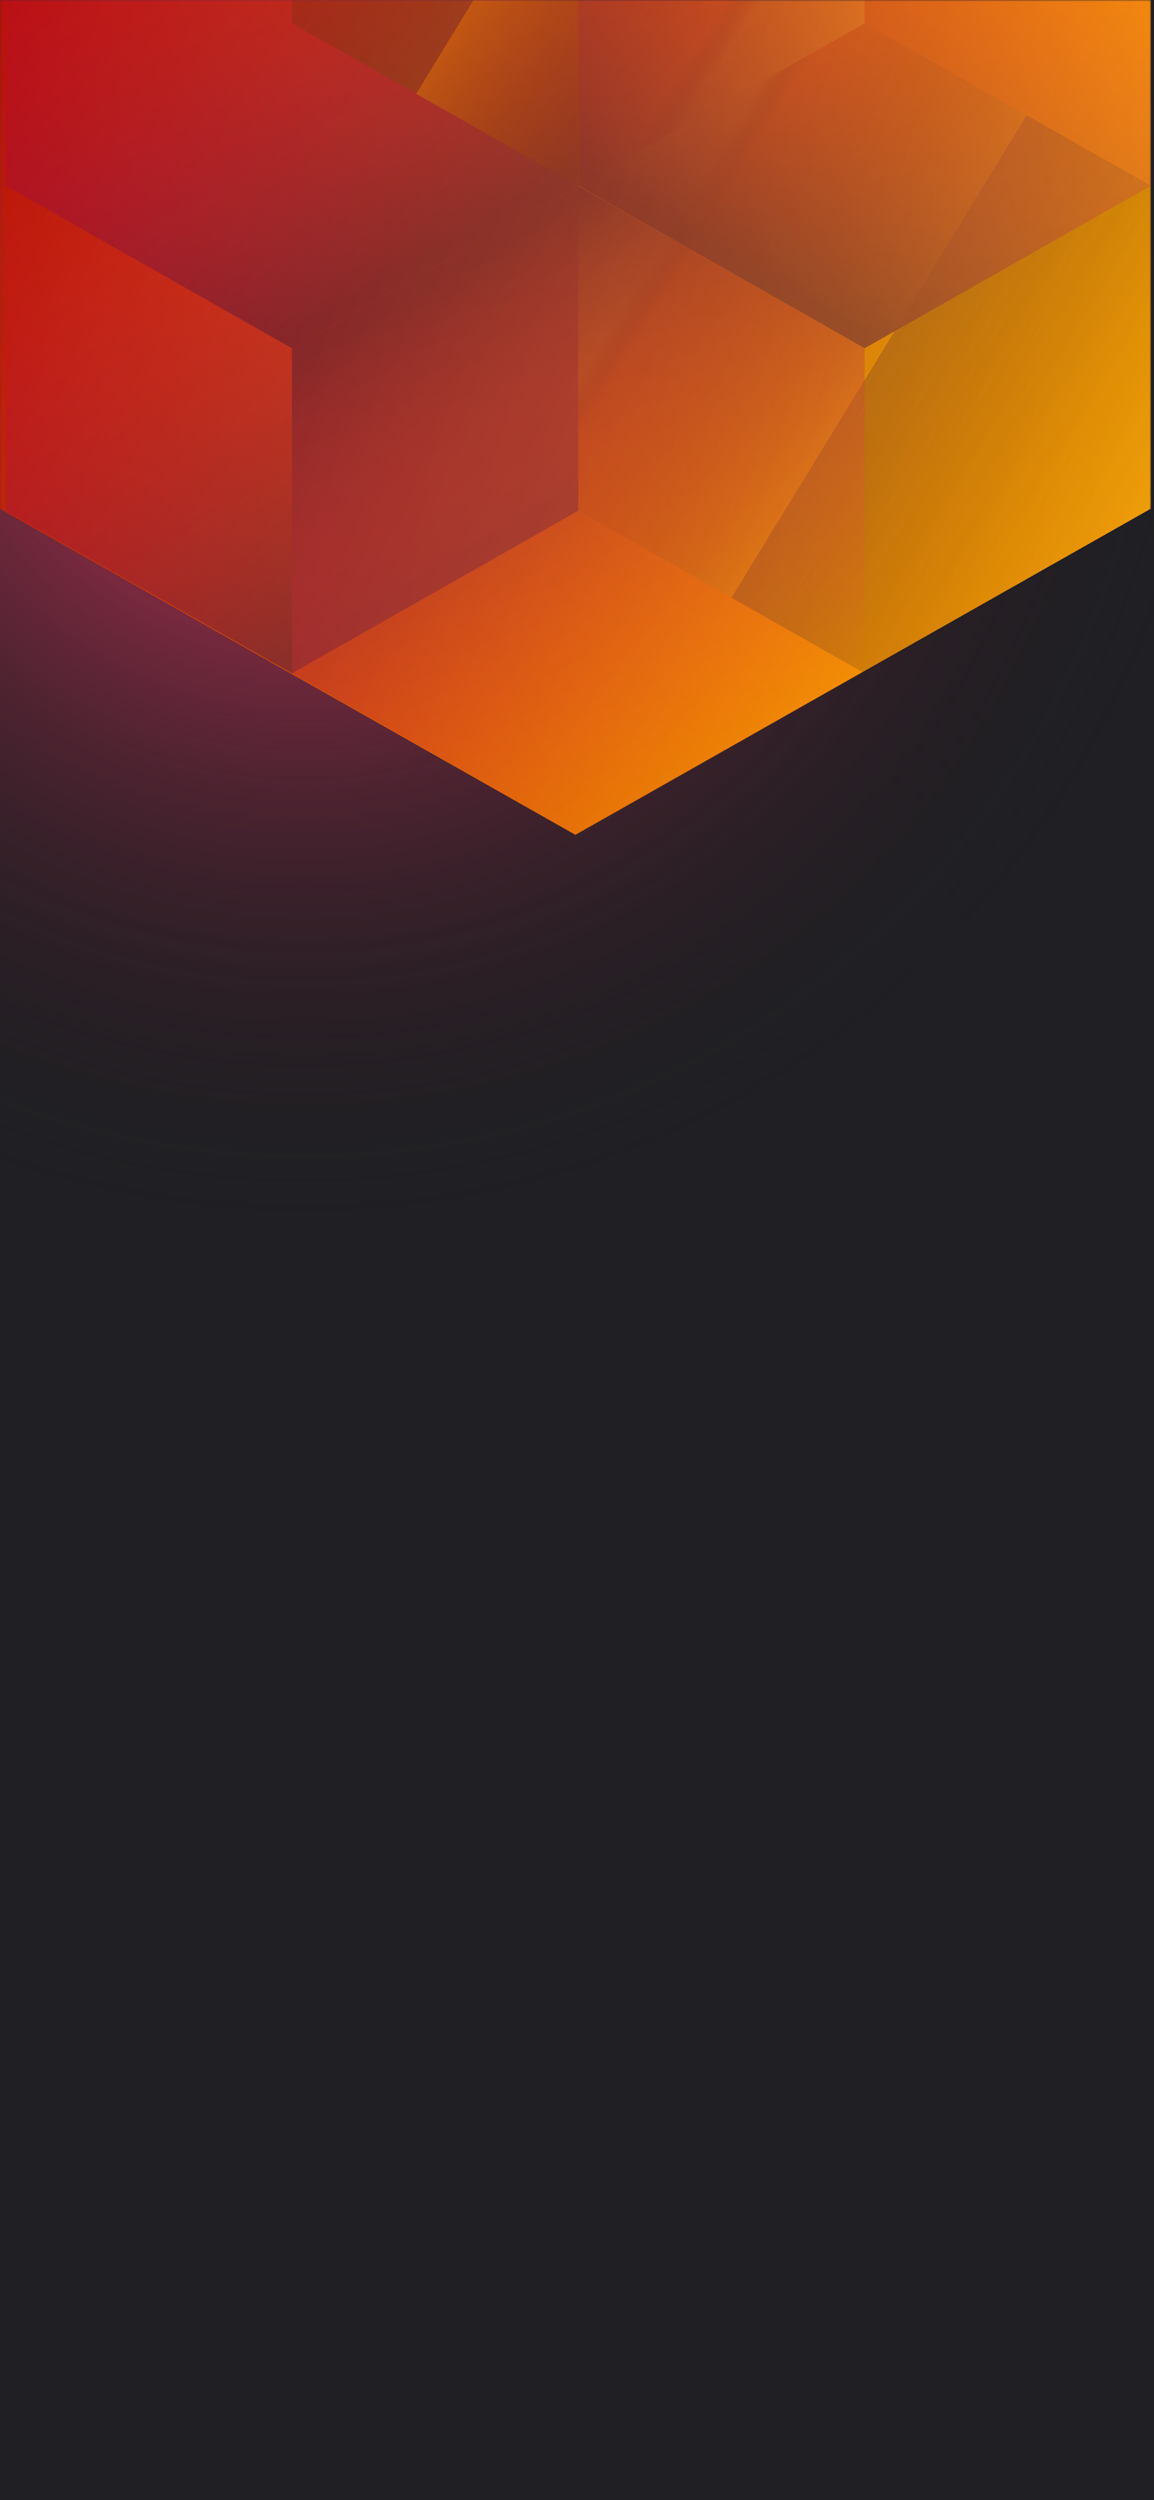 <svg width="375" height="812" viewBox="0 0 375 812" fill="none" xmlns="http://www.w3.org/2000/svg">
<g clip-path="url(#clip0_)">
<rect width="375" height="812" fill="#202024"/>
<circle cx="98" cy="99" r="300" transform="rotate(-180 98 99)" fill="url(#paint0_radial_)"/>
<mask id="mask0_" style="mask-type:alpha" maskUnits="userSpaceOnUse" x="0" y="0" width="374" height="798">
<rect width="374" height="798" fill="#202024"/>
</mask>
<g mask="url(#mask0_)">
<path d="M374 165.203V-305.342L186.978 -411.271L-0.045 -305.342V165.203L186.978 271.138L374 165.203Z" fill="url(#paint1_linear_)"/>
<g style="mix-blend-mode:luminosity" opacity="0.4">
<path d="M1.832 60.335V165.887L94.874 218.668L187.916 165.887V60.335L94.874 7.553L1.832 60.335Z" fill="url(#paint2_linear_)"/>
<path d="M1.832 -45.223V60.329L94.874 113.111L187.916 60.329V-45.223L94.874 -98.004L1.832 -45.223Z" fill="url(#paint3_linear_)"/>
<path d="M280.958 -97.977V7.575L187.916 60.357L94.874 7.575V-97.977L187.916 -150.759L280.958 -97.977Z" fill="url(#paint4_linear_)"/>
<path d="M187.916 165.887V60.334L280.958 7.553L374 60.334V165.887L280.958 218.668L187.916 165.887Z" fill="url(#paint5_linear_)"/>
<path d="M374 -45.223V60.329L280.958 113.111L187.916 60.329V-45.223L280.958 -98.004L374 -45.223Z" fill="url(#paint6_linear_)"/>
<path d="M280.958 218.691V113.138L187.916 60.357L94.874 113.138L94.874 218.691L187.916 271.472L280.958 218.691Z" fill="url(#paint7_linear_)"/>
</g>
</g>
</g>
<defs>
<radialGradient id="paint0_radial_" cx="0" cy="0" r="1" gradientUnits="userSpaceOnUse" gradientTransform="translate(98 99) rotate(90) scale(300)">
<stop stop-color="#FF3D6E"/>
<stop offset="1" stop-color="#121214" stop-opacity="0"/>
</radialGradient>
<linearGradient id="paint1_linear_" x1="-67.769" y1="57.922" x2="433.367" y2="232.89" gradientUnits="userSpaceOnUse">
<stop stop-color="#B0000B"/>
<stop offset="0.854" stop-color="#FFA902"/>
<stop offset="0.922" stop-color="#FFB101"/>
<stop offset="0.948" stop-color="#FFB301"/>
<stop offset="0.979" stop-color="#FFB700"/>
<stop offset="1" stop-color="#F9BE1D"/>
<stop offset="1" stop-color="#FFB500"/>
<stop offset="1" stop-color="#FFCD1E"/>
</linearGradient>
<linearGradient id="paint2_linear_" x1="94.874" y1="213.814" x2="4.248" y2="56.865" gradientUnits="userSpaceOnUse">
<stop stop-color="#1E035C"/>
<stop offset="1" stop-color="#FF008E" stop-opacity="0"/>
</linearGradient>
<linearGradient id="paint3_linear_" x1="94.874" y1="108.256" x2="4.248" y2="-48.693" gradientUnits="userSpaceOnUse">
<stop stop-color="#1E035C"/>
<stop offset="1" stop-color="#FF008E" stop-opacity="0"/>
</linearGradient>
<linearGradient id="paint4_linear_" x1="94.874" y1="-103.909" x2="279.2" y2="8.971" gradientUnits="userSpaceOnUse">
<stop stop-color="#0A0784" stop-opacity="0"/>
<stop stop-opacity="0"/>
<stop stop-opacity="0"/>
<stop offset="0" stop-color="#4200FF" stop-opacity="0.157"/>
<stop offset="0" stop-color="#3E02E8" stop-opacity="0.169"/>
<stop offset="0.021" stop-color="#1F095F" stop-opacity="0.187"/>
<stop offset="0.156" stop-color="#161616" stop-opacity="0.278"/>
<stop offset="0.484" stop-color="#363636" stop-opacity="0.697"/>
<stop offset="0.484" stop-color="#B69215" stop-opacity="0.713"/>
<stop offset="0.484" stop-color="#B69215" stop-opacity="0.713"/>
<stop offset="0.807" stop-opacity="0"/>
<stop offset="0.849" stop-color="#CFA718" stop-opacity="0.812"/>
<stop offset="1" stop-color="#FFCD1E"/>
</linearGradient>
<linearGradient id="paint5_linear_" x1="374" y1="171.819" x2="189.673" y2="58.938" gradientUnits="userSpaceOnUse">
<stop stop-color="#0A0784" stop-opacity="0"/>
<stop stop-opacity="0"/>
<stop stop-opacity="0"/>
<stop offset="0" stop-color="#4200FF" stop-opacity="0.157"/>
<stop offset="0" stop-color="#3E02E8" stop-opacity="0.169"/>
<stop offset="0.021" stop-color="#1F095F" stop-opacity="0.187"/>
<stop offset="0.156" stop-color="#161616" stop-opacity="0.278"/>
<stop offset="0.484" stop-color="#363636" stop-opacity="0.697"/>
<stop offset="0.484" stop-color="#B69215" stop-opacity="0.713"/>
<stop offset="0.484" stop-color="#B69215" stop-opacity="0.713"/>
<stop offset="0.807" stop-opacity="0"/>
<stop offset="0.849" stop-color="#CFA718" stop-opacity="0.812"/>
<stop offset="1" stop-color="#FFCD1E"/>
</linearGradient>
<linearGradient id="paint6_linear_" x1="280.958" y1="108.256" x2="371.584" y2="-48.693" gradientUnits="userSpaceOnUse">
<stop stop-color="#1E035C"/>
<stop offset="1" stop-color="#FF008E" stop-opacity="0"/>
</linearGradient>
<linearGradient id="paint7_linear_" x1="187.916" y1="65.211" x2="278.542" y2="222.16" gradientUnits="userSpaceOnUse">
<stop stop-color="#1E035C"/>
<stop offset="1" stop-color="#FF008E" stop-opacity="0"/>
</linearGradient>
<clipPath id="clip0_">
<rect width="375" height="812" fill="white"/>
</clipPath>
</defs>
</svg>
